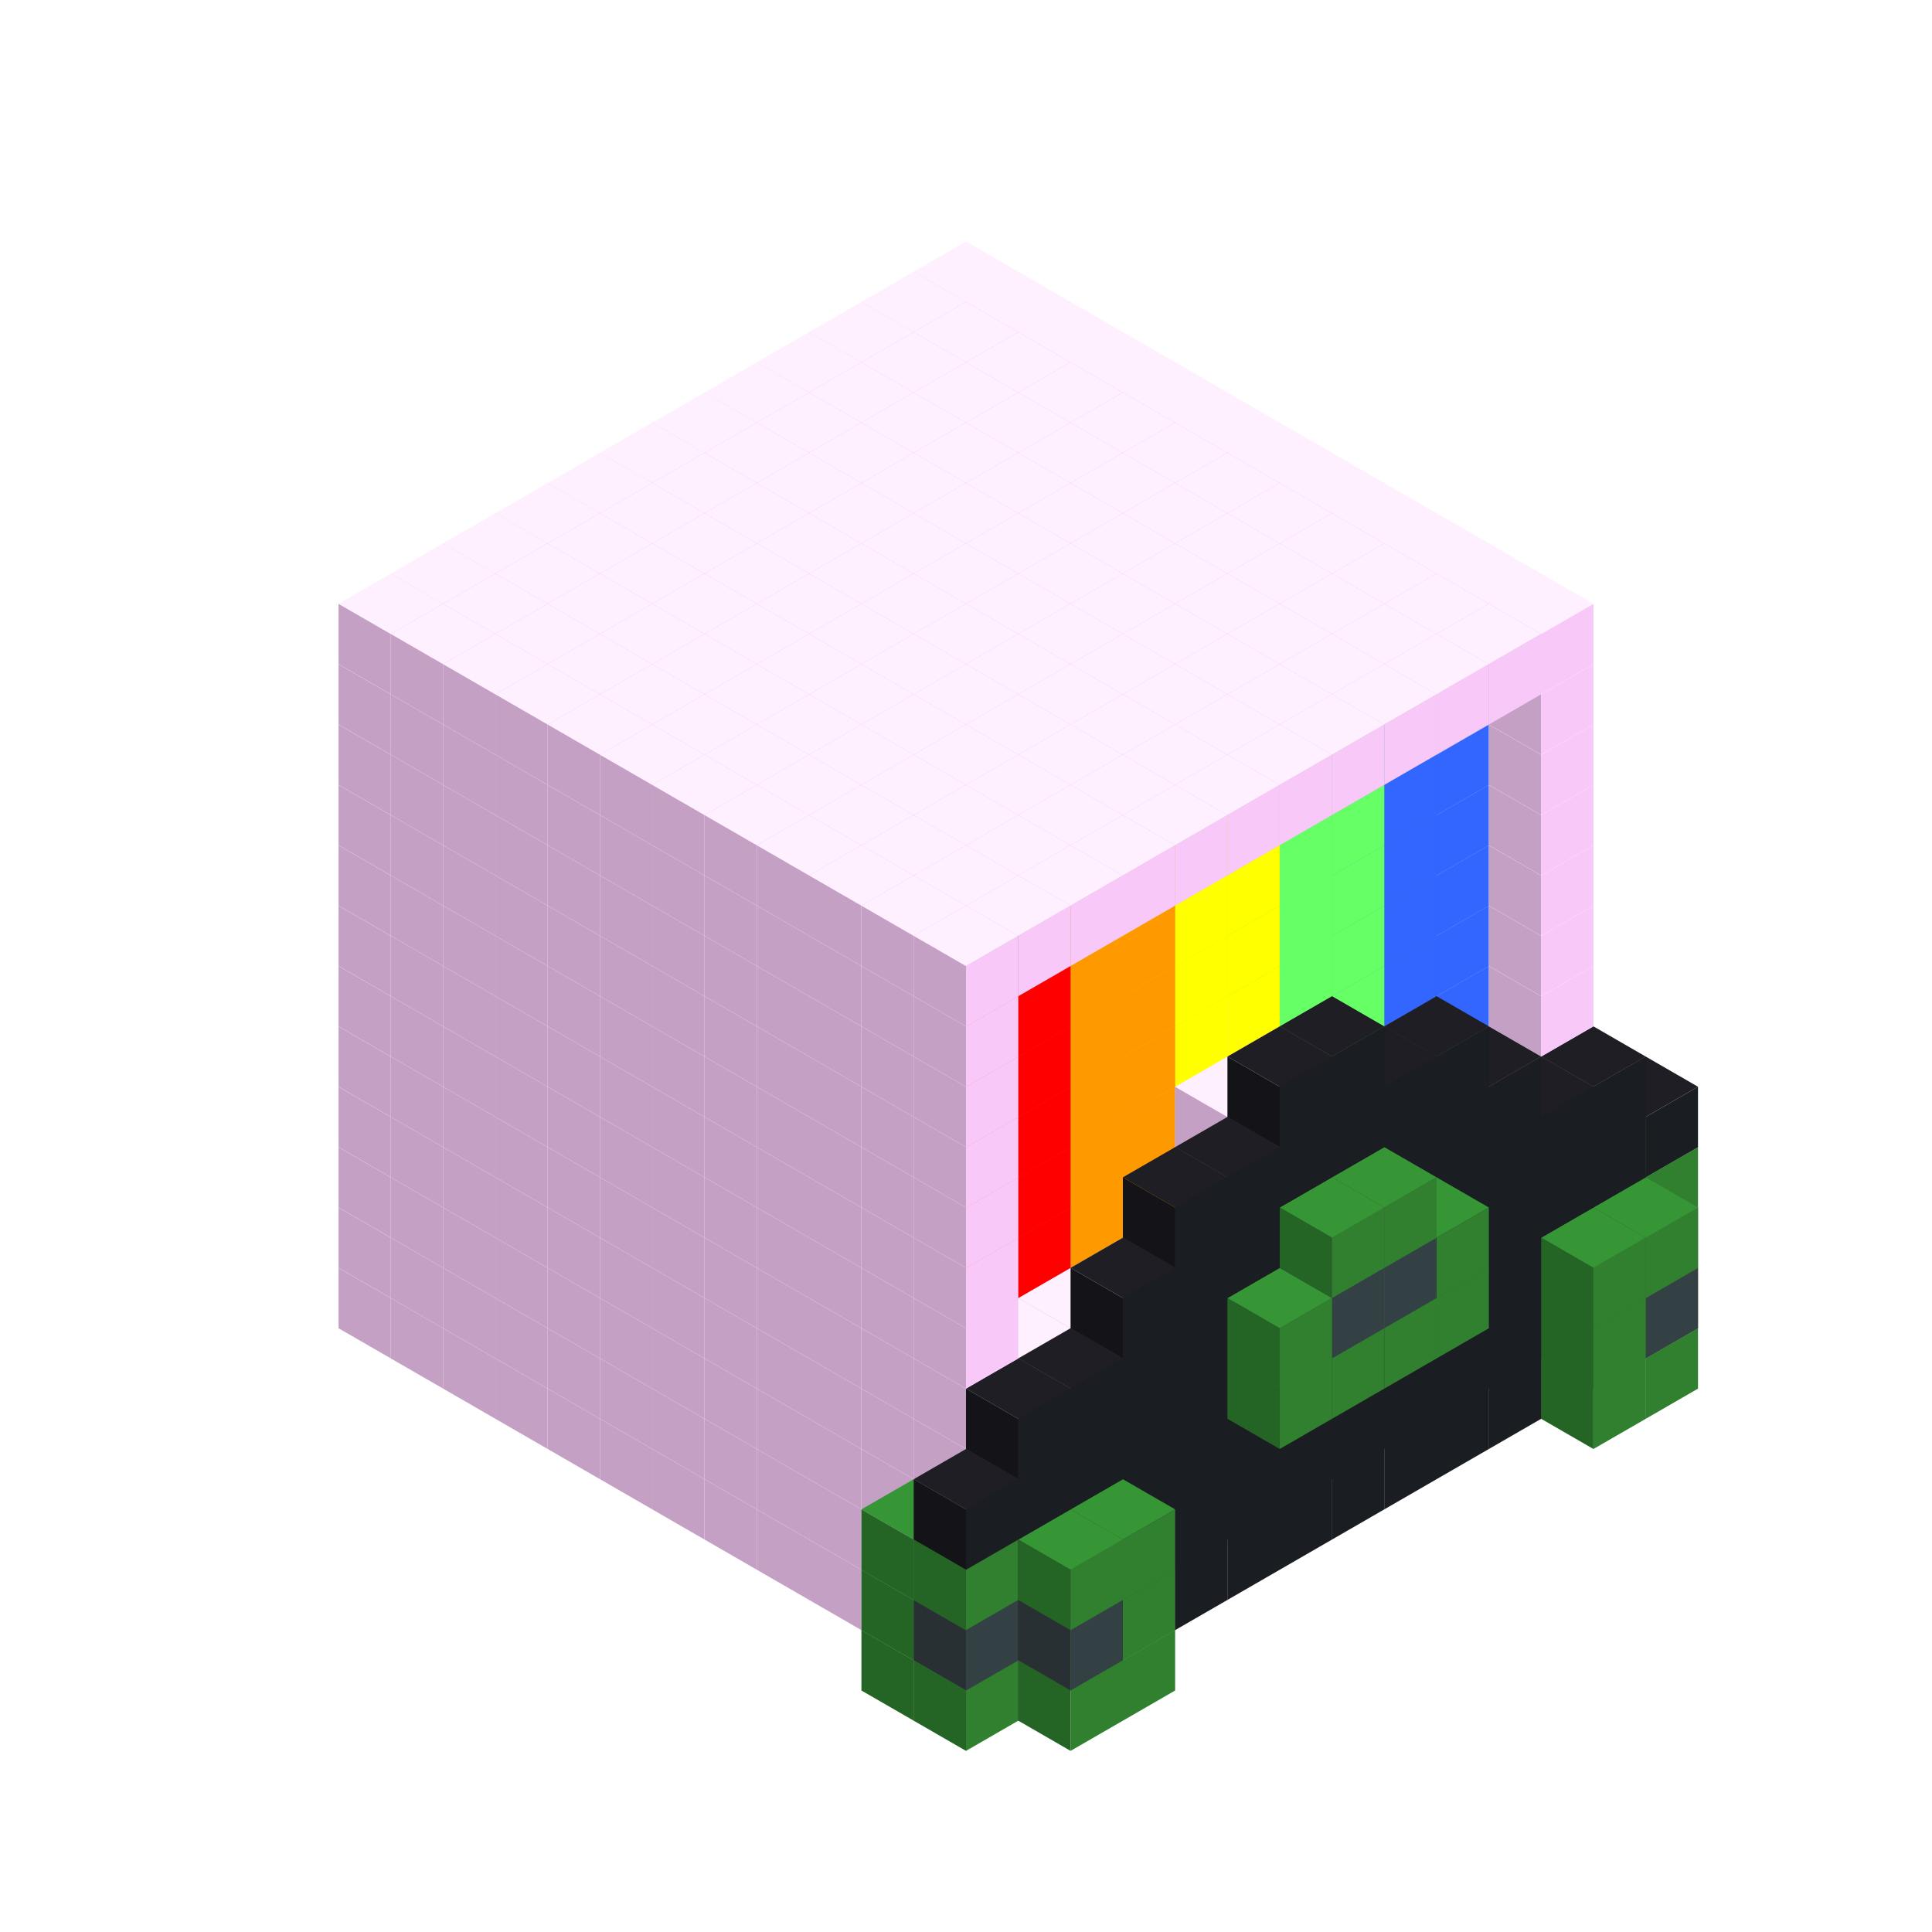 
<svg width='600' height='600' viewBox='4436371 5550000 3200000 3200000' xmlns='http://www.w3.org/2000/svg' xmlns:xlink='http://www.w3.org/1999/xlink'>
<use xlink:href='#v-0x00000025-1' transform='translate(983738,3600000)'/>
<use xlink:href='#v-0x00000025-1' transform='translate(1070341,3650000)'/>
<use xlink:href='#v-0x00000025-1' transform='translate(1156944,3700000)'/>
<use xlink:href='#v-0x00000025-1' transform='translate(1243547,3750000)'/>
<use xlink:href='#v-0x00000025-1' transform='translate(1330150,3800000)'/>
<use xlink:href='#v-0x00000025-1' transform='translate(1416753,3850000)'/>
<use xlink:href='#v-0x00000025-1' transform='translate(1503356,3900000)'/>
<use xlink:href='#v-0x00000025-1' transform='translate(1589959,3950000)'/>
<use xlink:href='#v-0x00000025-1' transform='translate(1676562,4000000)'/>
<use xlink:href='#v-0x00000025-1' transform='translate(1763165,4050000)'/>
<use xlink:href='#v-0x00000025-1' transform='translate(1849768,4100000)'/>
<use xlink:href='#v-0x00000025-5' transform='translate(2975607,3550000)'/>
<use xlink:href='#v-0x00000025-1' transform='translate(2889004,3600000)'/>
<use xlink:href='#v-0x00000025-1' transform='translate(2802401,3650000)'/>
<use xlink:href='#v-0x00000025-1' transform='translate(2715798,3700000)'/>
<use xlink:href='#v-0x00000025-1' transform='translate(2629195,3750000)'/>
<use xlink:href='#v-0x00000025-1' transform='translate(2542592,3800000)'/>
<use xlink:href='#v-0x00000025-1' transform='translate(2455989,3850000)'/>
<use xlink:href='#v-0x00000025-1' transform='translate(2369386,3900000)'/>
<use xlink:href='#v-0x00000025-1' transform='translate(2282783,3950000)'/>
<use xlink:href='#v-0x00000025-1' transform='translate(2196180,4000000)'/>
<use xlink:href='#v-0x00000025-1' transform='translate(2109577,4050000)'/>
<use xlink:href='#v-0x00000025-1' transform='translate(2022974,4100000)'/>
<use xlink:href='#v-0x00000025-1' transform='translate(1936371,4150000)'/>
<use xlink:href='#v-0x00000025-5' transform='translate(1849768,4200000)'/>
<use xlink:href='#v-0x00000025-5' transform='translate(3062210,3600000)'/>
<use xlink:href='#v-0x00000025-4' transform='translate(2975607,3650000)'/>
<use xlink:href='#v-0x00000025-4' transform='translate(2889004,3700000)'/>
<use xlink:href='#v-0x00000025-4' transform='translate(2802401,3750000)'/>
<use xlink:href='#v-0x00000025-4' transform='translate(2715798,3800000)'/>
<use xlink:href='#v-0x00000025-4' transform='translate(2629195,3850000)'/>
<use xlink:href='#v-0x00000025-4' transform='translate(2542592,3900000)'/>
<use xlink:href='#v-0x00000025-4' transform='translate(2455989,3950000)'/>
<use xlink:href='#v-0x00000025-4' transform='translate(2369386,4000000)'/>
<use xlink:href='#v-0x00000025-4' transform='translate(2282783,4050000)'/>
<use xlink:href='#v-0x00000025-4' transform='translate(2196180,4100000)'/>
<use xlink:href='#v-0x00000025-4' transform='translate(2109577,4150000)'/>
<use xlink:href='#v-0x00000025-4' transform='translate(2022974,4200000)'/>
<use xlink:href='#v-0x00000025-5' transform='translate(1936371,4250000)'/>
<use xlink:href='#v-0x00000025-5' transform='translate(3062210,3700000)'/>
<use xlink:href='#v-0x00000025-5' transform='translate(2975607,3750000)'/>
<use xlink:href='#v-0x00000025-5' transform='translate(2196180,4200000)'/>
<use xlink:href='#v-0x00000025-5' transform='translate(2109577,4250000)'/>
<use xlink:href='#v-0x00000025-1' transform='translate(983738,3500000)'/>
<use xlink:href='#v-0x00000025-1' transform='translate(1070341,3550000)'/>
<use xlink:href='#v-0x00000025-1' transform='translate(1156944,3600000)'/>
<use xlink:href='#v-0x00000025-1' transform='translate(1243547,3650000)'/>
<use xlink:href='#v-0x00000025-1' transform='translate(1330150,3700000)'/>
<use xlink:href='#v-0x00000025-1' transform='translate(1416753,3750000)'/>
<use xlink:href='#v-0x00000025-1' transform='translate(1503356,3800000)'/>
<use xlink:href='#v-0x00000025-1' transform='translate(1589959,3850000)'/>
<use xlink:href='#v-0x00000025-1' transform='translate(1676562,3900000)'/>
<use xlink:href='#v-0x00000025-1' transform='translate(1763165,3950000)'/>
<use xlink:href='#v-0x00000025-2' transform='translate(2715798,3500000)'/>
<use xlink:href='#v-0x00000025-2' transform='translate(2629195,3550000)'/>
<use xlink:href='#v-0x00000025-2' transform='translate(2542592,3600000)'/>
<use xlink:href='#v-0x00000025-2' transform='translate(2455989,3650000)'/>
<use xlink:href='#v-0x00000025-2' transform='translate(2369386,3700000)'/>
<use xlink:href='#v-0x00000025-2' transform='translate(2282783,3750000)'/>
<use xlink:href='#v-0x00000025-2' transform='translate(2196180,3800000)'/>
<use xlink:href='#v-0x00000025-2' transform='translate(2109577,3850000)'/>
<use xlink:href='#v-0x00000025-2' transform='translate(2022974,3900000)'/>
<use xlink:href='#v-0x00000025-2' transform='translate(1936371,3950000)'/>
<use xlink:href='#v-0x00000025-1' transform='translate(1849768,4000000)'/>
<use xlink:href='#v-0x00000025-5' transform='translate(2975607,3450000)'/>
<use xlink:href='#v-0x00000025-1' transform='translate(2889004,3500000)'/>
<use xlink:href='#v-0x00000025-1' transform='translate(2802401,3550000)'/>
<use xlink:href='#v-0x00000025-1' transform='translate(2022974,4000000)'/>
<use xlink:href='#v-0x00000025-1' transform='translate(1936371,4050000)'/>
<use xlink:href='#v-0x00000025-5' transform='translate(1849768,4100000)'/>
<use xlink:href='#v-0x00000025-6' transform='translate(3062210,3500000)'/>
<use xlink:href='#v-0x00000025-4' transform='translate(2975607,3550000)'/>
<use xlink:href='#v-0x00000025-4' transform='translate(2889004,3600000)'/>
<use xlink:href='#v-0x00000025-4' transform='translate(2802401,3650000)'/>
<use xlink:href='#v-0x00000025-4' transform='translate(2715798,3700000)'/>
<use xlink:href='#v-0x00000025-4' transform='translate(2629195,3750000)'/>
<use xlink:href='#v-0x00000025-4' transform='translate(2542592,3800000)'/>
<use xlink:href='#v-0x00000025-4' transform='translate(2455989,3850000)'/>
<use xlink:href='#v-0x00000025-4' transform='translate(2369386,3900000)'/>
<use xlink:href='#v-0x00000025-4' transform='translate(2282783,3950000)'/>
<use xlink:href='#v-0x00000025-4' transform='translate(2196180,4000000)'/>
<use xlink:href='#v-0x00000025-4' transform='translate(2109577,4050000)'/>
<use xlink:href='#v-0x00000025-4' transform='translate(2022974,4100000)'/>
<use xlink:href='#v-0x00000025-6' transform='translate(1936371,4150000)'/>
<use xlink:href='#v-0x00000025-6' transform='translate(3062210,3600000)'/>
<use xlink:href='#v-0x00000025-5' transform='translate(2975607,3650000)'/>
<use xlink:href='#v-0x00000025-5' transform='translate(2196180,4100000)'/>
<use xlink:href='#v-0x00000025-6' transform='translate(2109577,4150000)'/>
<use xlink:href='#v-0x00000025-1' transform='translate(983738,3400000)'/>
<use xlink:href='#v-0x00000025-1' transform='translate(1070341,3450000)'/>
<use xlink:href='#v-0x00000025-1' transform='translate(1156944,3500000)'/>
<use xlink:href='#v-0x00000025-1' transform='translate(1243547,3550000)'/>
<use xlink:href='#v-0x00000025-1' transform='translate(1330150,3600000)'/>
<use xlink:href='#v-0x00000025-1' transform='translate(1416753,3650000)'/>
<use xlink:href='#v-0x00000025-1' transform='translate(1503356,3700000)'/>
<use xlink:href='#v-0x00000025-1' transform='translate(1589959,3750000)'/>
<use xlink:href='#v-0x00000025-1' transform='translate(1676562,3800000)'/>
<use xlink:href='#v-0x00000025-1' transform='translate(1763165,3850000)'/>
<use xlink:href='#v-0x00000025-2' transform='translate(2715798,3400000)'/>
<use xlink:href='#v-0x00000025-2' transform='translate(2629195,3450000)'/>
<use xlink:href='#v-0x00000025-2' transform='translate(2542592,3500000)'/>
<use xlink:href='#v-0x00000025-2' transform='translate(2455989,3550000)'/>
<use xlink:href='#v-0x00000025-2' transform='translate(2369386,3600000)'/>
<use xlink:href='#v-0x00000025-2' transform='translate(2282783,3650000)'/>
<use xlink:href='#v-0x00000025-2' transform='translate(2196180,3700000)'/>
<use xlink:href='#v-0x00000025-2' transform='translate(2109577,3750000)'/>
<use xlink:href='#v-0x00000025-2' transform='translate(2022974,3800000)'/>
<use xlink:href='#v-0x00000025-2' transform='translate(1936371,3850000)'/>
<use xlink:href='#v-0x00000025-1' transform='translate(1849768,3900000)'/>
<use xlink:href='#v-0x00000025-5' transform='translate(2975607,3350000)'/>
<use xlink:href='#v-0x00000025-1' transform='translate(2889004,3400000)'/>
<use xlink:href='#v-0x00000025-1' transform='translate(1936371,3950000)'/>
<use xlink:href='#v-0x00000025-5' transform='translate(1849768,4000000)'/>
<use xlink:href='#v-0x00000025-5' transform='translate(3062210,3400000)'/>
<use xlink:href='#v-0x00000025-4' transform='translate(2975607,3450000)'/>
<use xlink:href='#v-0x00000025-4' transform='translate(2889004,3500000)'/>
<use xlink:href='#v-0x00000025-4' transform='translate(2802401,3550000)'/>
<use xlink:href='#v-0x00000025-4' transform='translate(2715798,3600000)'/>
<use xlink:href='#v-0x00000025-4' transform='translate(2629195,3650000)'/>
<use xlink:href='#v-0x00000025-4' transform='translate(2542592,3700000)'/>
<use xlink:href='#v-0x00000025-4' transform='translate(2455989,3750000)'/>
<use xlink:href='#v-0x00000025-4' transform='translate(2369386,3800000)'/>
<use xlink:href='#v-0x00000025-4' transform='translate(2282783,3850000)'/>
<use xlink:href='#v-0x00000025-4' transform='translate(2196180,3900000)'/>
<use xlink:href='#v-0x00000025-4' transform='translate(2109577,3950000)'/>
<use xlink:href='#v-0x00000025-4' transform='translate(2022974,4000000)'/>
<use xlink:href='#v-0x00000025-5' transform='translate(1936371,4050000)'/>
<use xlink:href='#v-0x00000025-5' transform='translate(3062210,3500000)'/>
<use xlink:href='#v-0x00000025-5' transform='translate(2975607,3550000)'/>
<use xlink:href='#v-0x00000025-5' transform='translate(2196180,4000000)'/>
<use xlink:href='#v-0x00000025-5' transform='translate(2109577,4050000)'/>
<use xlink:href='#v-0x00000025-1' transform='translate(983738,3300000)'/>
<use xlink:href='#v-0x00000025-1' transform='translate(1070341,3350000)'/>
<use xlink:href='#v-0x00000025-1' transform='translate(1156944,3400000)'/>
<use xlink:href='#v-0x00000025-1' transform='translate(1243547,3450000)'/>
<use xlink:href='#v-0x00000025-1' transform='translate(1330150,3500000)'/>
<use xlink:href='#v-0x00000025-1' transform='translate(1416753,3550000)'/>
<use xlink:href='#v-0x00000025-1' transform='translate(1503356,3600000)'/>
<use xlink:href='#v-0x00000025-1' transform='translate(1589959,3650000)'/>
<use xlink:href='#v-0x00000025-1' transform='translate(1676562,3700000)'/>
<use xlink:href='#v-0x00000025-1' transform='translate(1763165,3750000)'/>
<use xlink:href='#v-0x00000025-2' transform='translate(2715798,3300000)'/>
<use xlink:href='#v-0x00000025-2' transform='translate(2629195,3350000)'/>
<use xlink:href='#v-0x00000025-2' transform='translate(2542592,3400000)'/>
<use xlink:href='#v-0x00000025-2' transform='translate(2455989,3450000)'/>
<use xlink:href='#v-0x00000025-2' transform='translate(2369386,3500000)'/>
<use xlink:href='#v-0x00000025-2' transform='translate(2282783,3550000)'/>
<use xlink:href='#v-0x00000025-2' transform='translate(2196180,3600000)'/>
<use xlink:href='#v-0x00000025-2' transform='translate(2109577,3650000)'/>
<use xlink:href='#v-0x00000025-2' transform='translate(2022974,3700000)'/>
<use xlink:href='#v-0x00000025-2' transform='translate(1936371,3750000)'/>
<use xlink:href='#v-0x00000025-1' transform='translate(1849768,3800000)'/>
<use xlink:href='#v-0x00000025-1' transform='translate(2889004,3300000)'/>
<use xlink:href='#v-0x00000025-1' transform='translate(2802401,3350000)'/>
<use xlink:href='#v-0x00000025-1' transform='translate(2715798,3400000)'/>
<use xlink:href='#v-0x00000025-1' transform='translate(2629195,3450000)'/>
<use xlink:href='#v-0x00000025-1' transform='translate(2542592,3500000)'/>
<use xlink:href='#v-0x00000025-1' transform='translate(2455989,3550000)'/>
<use xlink:href='#v-0x00000025-1' transform='translate(2369386,3600000)'/>
<use xlink:href='#v-0x00000025-1' transform='translate(2282783,3650000)'/>
<use xlink:href='#v-0x00000025-1' transform='translate(2196180,3700000)'/>
<use xlink:href='#v-0x00000025-1' transform='translate(2109577,3750000)'/>
<use xlink:href='#v-0x00000025-1' transform='translate(2022974,3800000)'/>
<use xlink:href='#v-0x00000025-1' transform='translate(1936371,3850000)'/>
<use xlink:href='#v-0x00000025-4' transform='translate(3062210,3300000)'/>
<use xlink:href='#v-0x00000025-4' transform='translate(2975607,3350000)'/>
<use xlink:href='#v-0x00000025-4' transform='translate(2889004,3400000)'/>
<use xlink:href='#v-0x00000025-4' transform='translate(2802401,3450000)'/>
<use xlink:href='#v-0x00000025-4' transform='translate(2715798,3500000)'/>
<use xlink:href='#v-0x00000025-4' transform='translate(2629195,3550000)'/>
<use xlink:href='#v-0x00000025-4' transform='translate(2542592,3600000)'/>
<use xlink:href='#v-0x00000025-4' transform='translate(2455989,3650000)'/>
<use xlink:href='#v-0x00000025-4' transform='translate(2369386,3700000)'/>
<use xlink:href='#v-0x00000025-4' transform='translate(2282783,3750000)'/>
<use xlink:href='#v-0x00000025-4' transform='translate(2196180,3800000)'/>
<use xlink:href='#v-0x00000025-4' transform='translate(2109577,3850000)'/>
<use xlink:href='#v-0x00000025-4' transform='translate(2022974,3900000)'/>
<use xlink:href='#v-0x00000025-4' transform='translate(1936371,3950000)'/>
<use xlink:href='#v-0x00000025-5' transform='translate(2715798,3600000)'/>
<use xlink:href='#v-0x00000025-5' transform='translate(2629195,3650000)'/>
<use xlink:href='#v-0x00000025-5' transform='translate(2542592,3700000)'/>
<use xlink:href='#v-0x00000025-5' transform='translate(2455989,3750000)'/>
<use xlink:href='#v-0x00000025-1' transform='translate(983738,3200000)'/>
<use xlink:href='#v-0x00000025-1' transform='translate(1070341,3250000)'/>
<use xlink:href='#v-0x00000025-1' transform='translate(1156944,3300000)'/>
<use xlink:href='#v-0x00000025-1' transform='translate(1243547,3350000)'/>
<use xlink:href='#v-0x00000025-1' transform='translate(1330150,3400000)'/>
<use xlink:href='#v-0x00000025-1' transform='translate(1416753,3450000)'/>
<use xlink:href='#v-0x00000025-1' transform='translate(1503356,3500000)'/>
<use xlink:href='#v-0x00000025-1' transform='translate(1589959,3550000)'/>
<use xlink:href='#v-0x00000025-1' transform='translate(1676562,3600000)'/>
<use xlink:href='#v-0x00000025-1' transform='translate(1763165,3650000)'/>
<use xlink:href='#v-0x00000025-2' transform='translate(2715798,3200000)'/>
<use xlink:href='#v-0x00000025-2' transform='translate(2629195,3250000)'/>
<use xlink:href='#v-0x00000025-2' transform='translate(2542592,3300000)'/>
<use xlink:href='#v-0x00000025-2' transform='translate(2455989,3350000)'/>
<use xlink:href='#v-0x00000025-2' transform='translate(2369386,3400000)'/>
<use xlink:href='#v-0x00000025-2' transform='translate(2282783,3450000)'/>
<use xlink:href='#v-0x00000025-2' transform='translate(2196180,3500000)'/>
<use xlink:href='#v-0x00000025-2' transform='translate(2109577,3550000)'/>
<use xlink:href='#v-0x00000025-2' transform='translate(2022974,3600000)'/>
<use xlink:href='#v-0x00000025-2' transform='translate(1936371,3650000)'/>
<use xlink:href='#v-0x00000025-1' transform='translate(1849768,3700000)'/>
<use xlink:href='#v-0x00000025-1' transform='translate(2889004,3200000)'/>
<use xlink:href='#v-0x00000025-1' transform='translate(2802401,3250000)'/>
<use xlink:href='#v-0x00000025-1' transform='translate(2715798,3300000)'/>
<use xlink:href='#v-0x00000025-1' transform='translate(2629195,3350000)'/>
<use xlink:href='#v-0x00000025-1' transform='translate(2542592,3400000)'/>
<use xlink:href='#v-0x00000025-1' transform='translate(2455989,3450000)'/>
<use xlink:href='#v-0x00000025-1' transform='translate(2369386,3500000)'/>
<use xlink:href='#v-0x00000025-1' transform='translate(2282783,3550000)'/>
<use xlink:href='#v-0x00000025-1' transform='translate(2196180,3600000)'/>
<use xlink:href='#v-0x00000025-1' transform='translate(2109577,3650000)'/>
<use xlink:href='#v-0x00000025-1' transform='translate(2022974,3700000)'/>
<use xlink:href='#v-0x00000025-1' transform='translate(1936371,3750000)'/>
<use xlink:href='#v-0x00000025-4' transform='translate(2975607,3250000)'/>
<use xlink:href='#v-0x00000025-4' transform='translate(2889004,3300000)'/>
<use xlink:href='#v-0x00000025-4' transform='translate(2802401,3350000)'/>
<use xlink:href='#v-0x00000025-4' transform='translate(2715798,3400000)'/>
<use xlink:href='#v-0x00000025-4' transform='translate(2629195,3450000)'/>
<use xlink:href='#v-0x00000025-4' transform='translate(2542592,3500000)'/>
<use xlink:href='#v-0x00000025-4' transform='translate(2455989,3550000)'/>
<use xlink:href='#v-0x00000025-4' transform='translate(2369386,3600000)'/>
<use xlink:href='#v-0x00000025-4' transform='translate(2282783,3650000)'/>
<use xlink:href='#v-0x00000025-4' transform='translate(2196180,3700000)'/>
<use xlink:href='#v-0x00000025-4' transform='translate(2109577,3750000)'/>
<use xlink:href='#v-0x00000025-4' transform='translate(2022974,3800000)'/>
<use xlink:href='#v-0x00000025-5' transform='translate(2715798,3500000)'/>
<use xlink:href='#v-0x00000025-6' transform='translate(2629195,3550000)'/>
<use xlink:href='#v-0x00000025-6' transform='translate(2542592,3600000)'/>
<use xlink:href='#v-0x00000025-5' transform='translate(2455989,3650000)'/>
<use xlink:href='#v-0x00000025-1' transform='translate(983738,3100000)'/>
<use xlink:href='#v-0x00000025-1' transform='translate(1070341,3150000)'/>
<use xlink:href='#v-0x00000025-1' transform='translate(1156944,3200000)'/>
<use xlink:href='#v-0x00000025-1' transform='translate(1243547,3250000)'/>
<use xlink:href='#v-0x00000025-1' transform='translate(1330150,3300000)'/>
<use xlink:href='#v-0x00000025-1' transform='translate(1416753,3350000)'/>
<use xlink:href='#v-0x00000025-1' transform='translate(1503356,3400000)'/>
<use xlink:href='#v-0x00000025-1' transform='translate(1589959,3450000)'/>
<use xlink:href='#v-0x00000025-1' transform='translate(1676562,3500000)'/>
<use xlink:href='#v-0x00000025-1' transform='translate(1763165,3550000)'/>
<use xlink:href='#v-0x00000025-11' transform='translate(2715798,3100000)'/>
<use xlink:href='#v-0x00000025-11' transform='translate(2629195,3150000)'/>
<use xlink:href='#v-0x00000025-10' transform='translate(2542592,3200000)'/>
<use xlink:href='#v-0x00000025-10' transform='translate(2455989,3250000)'/>
<use xlink:href='#v-0x00000025-1' transform='translate(2369386,3300000)'/>
<use xlink:href='#v-0x00000025-1' transform='translate(2282783,3350000)'/>
<use xlink:href='#v-0x00000025-8' transform='translate(2196180,3400000)'/>
<use xlink:href='#v-0x00000025-8' transform='translate(2109577,3450000)'/>
<use xlink:href='#v-0x00000025-7' transform='translate(2022974,3500000)'/>
<use xlink:href='#v-0x00000025-7' transform='translate(1936371,3550000)'/>
<use xlink:href='#v-0x00000025-1' transform='translate(1849768,3600000)'/>
<use xlink:href='#v-0x00000025-1' transform='translate(2889004,3100000)'/>
<use xlink:href='#v-0x00000025-1' transform='translate(2455989,3350000)'/>
<use xlink:href='#v-0x00000025-1' transform='translate(2369386,3400000)'/>
<use xlink:href='#v-0x00000025-1' transform='translate(1936371,3650000)'/>
<use xlink:href='#v-0x00000025-4' transform='translate(2802401,3250000)'/>
<use xlink:href='#v-0x00000025-4' transform='translate(2715798,3300000)'/>
<use xlink:href='#v-0x00000025-4' transform='translate(2629195,3350000)'/>
<use xlink:href='#v-0x00000025-4' transform='translate(2542592,3400000)'/>
<use xlink:href='#v-0x00000025-4' transform='translate(2455989,3450000)'/>
<use xlink:href='#v-0x00000025-4' transform='translate(2369386,3500000)'/>
<use xlink:href='#v-0x00000025-4' transform='translate(2282783,3550000)'/>
<use xlink:href='#v-0x00000025-4' transform='translate(2196180,3600000)'/>
<use xlink:href='#v-0x00000025-5' transform='translate(2629195,3450000)'/>
<use xlink:href='#v-0x00000025-5' transform='translate(2542592,3500000)'/>
<use xlink:href='#v-0x00000025-1' transform='translate(983738,3000000)'/>
<use xlink:href='#v-0x00000025-1' transform='translate(1070341,3050000)'/>
<use xlink:href='#v-0x00000025-1' transform='translate(1156944,3100000)'/>
<use xlink:href='#v-0x00000025-1' transform='translate(1243547,3150000)'/>
<use xlink:href='#v-0x00000025-1' transform='translate(1330150,3200000)'/>
<use xlink:href='#v-0x00000025-1' transform='translate(1416753,3250000)'/>
<use xlink:href='#v-0x00000025-1' transform='translate(1503356,3300000)'/>
<use xlink:href='#v-0x00000025-1' transform='translate(1589959,3350000)'/>
<use xlink:href='#v-0x00000025-1' transform='translate(1676562,3400000)'/>
<use xlink:href='#v-0x00000025-1' transform='translate(1763165,3450000)'/>
<use xlink:href='#v-0x00000025-11' transform='translate(2715798,3000000)'/>
<use xlink:href='#v-0x00000025-11' transform='translate(2629195,3050000)'/>
<use xlink:href='#v-0x00000025-10' transform='translate(2542592,3100000)'/>
<use xlink:href='#v-0x00000025-10' transform='translate(2455989,3150000)'/>
<use xlink:href='#v-0x00000025-1' transform='translate(2369386,3200000)'/>
<use xlink:href='#v-0x00000025-1' transform='translate(2282783,3250000)'/>
<use xlink:href='#v-0x00000025-8' transform='translate(2196180,3300000)'/>
<use xlink:href='#v-0x00000025-8' transform='translate(2109577,3350000)'/>
<use xlink:href='#v-0x00000025-7' transform='translate(2022974,3400000)'/>
<use xlink:href='#v-0x00000025-7' transform='translate(1936371,3450000)'/>
<use xlink:href='#v-0x00000025-1' transform='translate(1849768,3500000)'/>
<use xlink:href='#v-0x00000025-1' transform='translate(2889004,3000000)'/>
<use xlink:href='#v-0x00000025-1' transform='translate(2455989,3250000)'/>
<use xlink:href='#v-0x00000025-1' transform='translate(2369386,3300000)'/>
<use xlink:href='#v-0x00000025-1' transform='translate(1936371,3550000)'/>
<use xlink:href='#v-0x00000025-4' transform='translate(2715798,3200000)'/>
<use xlink:href='#v-0x00000025-4' transform='translate(2629195,3250000)'/>
<use xlink:href='#v-0x00000025-4' transform='translate(2542592,3300000)'/>
<use xlink:href='#v-0x00000025-4' transform='translate(2455989,3350000)'/>
<use xlink:href='#v-0x00000025-4' transform='translate(2369386,3400000)'/>
<use xlink:href='#v-0x00000025-4' transform='translate(2282783,3450000)'/>
<use xlink:href='#v-0x00000025-1' transform='translate(983738,2900000)'/>
<use xlink:href='#v-0x00000025-1' transform='translate(1070341,2950000)'/>
<use xlink:href='#v-0x00000025-1' transform='translate(1156944,3000000)'/>
<use xlink:href='#v-0x00000025-1' transform='translate(1243547,3050000)'/>
<use xlink:href='#v-0x00000025-1' transform='translate(1330150,3100000)'/>
<use xlink:href='#v-0x00000025-1' transform='translate(1416753,3150000)'/>
<use xlink:href='#v-0x00000025-1' transform='translate(1503356,3200000)'/>
<use xlink:href='#v-0x00000025-1' transform='translate(1589959,3250000)'/>
<use xlink:href='#v-0x00000025-1' transform='translate(1676562,3300000)'/>
<use xlink:href='#v-0x00000025-1' transform='translate(1763165,3350000)'/>
<use xlink:href='#v-0x00000025-11' transform='translate(2715798,2900000)'/>
<use xlink:href='#v-0x00000025-11' transform='translate(2629195,2950000)'/>
<use xlink:href='#v-0x00000025-10' transform='translate(2542592,3000000)'/>
<use xlink:href='#v-0x00000025-10' transform='translate(2455989,3050000)'/>
<use xlink:href='#v-0x00000025-9' transform='translate(2369386,3100000)'/>
<use xlink:href='#v-0x00000025-9' transform='translate(2282783,3150000)'/>
<use xlink:href='#v-0x00000025-8' transform='translate(2196180,3200000)'/>
<use xlink:href='#v-0x00000025-8' transform='translate(2109577,3250000)'/>
<use xlink:href='#v-0x00000025-7' transform='translate(2022974,3300000)'/>
<use xlink:href='#v-0x00000025-7' transform='translate(1936371,3350000)'/>
<use xlink:href='#v-0x00000025-1' transform='translate(1849768,3400000)'/>
<use xlink:href='#v-0x00000025-1' transform='translate(2889004,2900000)'/>
<use xlink:href='#v-0x00000025-1' transform='translate(1936371,3450000)'/>
<use xlink:href='#v-0x00000025-4' transform='translate(2542592,3200000)'/>
<use xlink:href='#v-0x00000025-4' transform='translate(2455989,3250000)'/>
<use xlink:href='#v-0x00000025-1' transform='translate(983738,2800000)'/>
<use xlink:href='#v-0x00000025-1' transform='translate(1070341,2850000)'/>
<use xlink:href='#v-0x00000025-1' transform='translate(1156944,2900000)'/>
<use xlink:href='#v-0x00000025-1' transform='translate(1243547,2950000)'/>
<use xlink:href='#v-0x00000025-1' transform='translate(1330150,3000000)'/>
<use xlink:href='#v-0x00000025-1' transform='translate(1416753,3050000)'/>
<use xlink:href='#v-0x00000025-1' transform='translate(1503356,3100000)'/>
<use xlink:href='#v-0x00000025-1' transform='translate(1589959,3150000)'/>
<use xlink:href='#v-0x00000025-1' transform='translate(1676562,3200000)'/>
<use xlink:href='#v-0x00000025-1' transform='translate(1763165,3250000)'/>
<use xlink:href='#v-0x00000025-11' transform='translate(2715798,2800000)'/>
<use xlink:href='#v-0x00000025-11' transform='translate(2629195,2850000)'/>
<use xlink:href='#v-0x00000025-10' transform='translate(2542592,2900000)'/>
<use xlink:href='#v-0x00000025-10' transform='translate(2455989,2950000)'/>
<use xlink:href='#v-0x00000025-9' transform='translate(2369386,3000000)'/>
<use xlink:href='#v-0x00000025-9' transform='translate(2282783,3050000)'/>
<use xlink:href='#v-0x00000025-8' transform='translate(2196180,3100000)'/>
<use xlink:href='#v-0x00000025-8' transform='translate(2109577,3150000)'/>
<use xlink:href='#v-0x00000025-7' transform='translate(2022974,3200000)'/>
<use xlink:href='#v-0x00000025-7' transform='translate(1936371,3250000)'/>
<use xlink:href='#v-0x00000025-1' transform='translate(1849768,3300000)'/>
<use xlink:href='#v-0x00000025-1' transform='translate(2889004,2800000)'/>
<use xlink:href='#v-0x00000025-1' transform='translate(1936371,3350000)'/>
<use xlink:href='#v-0x00000025-1' transform='translate(983738,2700000)'/>
<use xlink:href='#v-0x00000025-1' transform='translate(1070341,2750000)'/>
<use xlink:href='#v-0x00000025-1' transform='translate(1156944,2800000)'/>
<use xlink:href='#v-0x00000025-1' transform='translate(1243547,2850000)'/>
<use xlink:href='#v-0x00000025-1' transform='translate(1330150,2900000)'/>
<use xlink:href='#v-0x00000025-1' transform='translate(1416753,2950000)'/>
<use xlink:href='#v-0x00000025-1' transform='translate(1503356,3000000)'/>
<use xlink:href='#v-0x00000025-1' transform='translate(1589959,3050000)'/>
<use xlink:href='#v-0x00000025-1' transform='translate(1676562,3100000)'/>
<use xlink:href='#v-0x00000025-1' transform='translate(1763165,3150000)'/>
<use xlink:href='#v-0x00000025-11' transform='translate(2715798,2700000)'/>
<use xlink:href='#v-0x00000025-11' transform='translate(2629195,2750000)'/>
<use xlink:href='#v-0x00000025-10' transform='translate(2542592,2800000)'/>
<use xlink:href='#v-0x00000025-10' transform='translate(2455989,2850000)'/>
<use xlink:href='#v-0x00000025-9' transform='translate(2369386,2900000)'/>
<use xlink:href='#v-0x00000025-9' transform='translate(2282783,2950000)'/>
<use xlink:href='#v-0x00000025-8' transform='translate(2196180,3000000)'/>
<use xlink:href='#v-0x00000025-8' transform='translate(2109577,3050000)'/>
<use xlink:href='#v-0x00000025-7' transform='translate(2022974,3100000)'/>
<use xlink:href='#v-0x00000025-7' transform='translate(1936371,3150000)'/>
<use xlink:href='#v-0x00000025-1' transform='translate(1849768,3200000)'/>
<use xlink:href='#v-0x00000025-1' transform='translate(2889004,2700000)'/>
<use xlink:href='#v-0x00000025-1' transform='translate(1936371,3250000)'/>
<use xlink:href='#v-0x00000025-1' transform='translate(983738,2600000)'/>
<use xlink:href='#v-0x00000025-1' transform='translate(1070341,2650000)'/>
<use xlink:href='#v-0x00000025-1' transform='translate(1156944,2700000)'/>
<use xlink:href='#v-0x00000025-1' transform='translate(1243547,2750000)'/>
<use xlink:href='#v-0x00000025-1' transform='translate(1330150,2800000)'/>
<use xlink:href='#v-0x00000025-1' transform='translate(1416753,2850000)'/>
<use xlink:href='#v-0x00000025-1' transform='translate(1503356,2900000)'/>
<use xlink:href='#v-0x00000025-1' transform='translate(1589959,2950000)'/>
<use xlink:href='#v-0x00000025-1' transform='translate(1676562,3000000)'/>
<use xlink:href='#v-0x00000025-1' transform='translate(1763165,3050000)'/>
<use xlink:href='#v-0x00000025-11' transform='translate(2715798,2600000)'/>
<use xlink:href='#v-0x00000025-11' transform='translate(2629195,2650000)'/>
<use xlink:href='#v-0x00000025-10' transform='translate(2542592,2700000)'/>
<use xlink:href='#v-0x00000025-10' transform='translate(2455989,2750000)'/>
<use xlink:href='#v-0x00000025-9' transform='translate(2369386,2800000)'/>
<use xlink:href='#v-0x00000025-9' transform='translate(2282783,2850000)'/>
<use xlink:href='#v-0x00000025-8' transform='translate(2196180,2900000)'/>
<use xlink:href='#v-0x00000025-8' transform='translate(2109577,2950000)'/>
<use xlink:href='#v-0x00000025-7' transform='translate(2022974,3000000)'/>
<use xlink:href='#v-0x00000025-7' transform='translate(1936371,3050000)'/>
<use xlink:href='#v-0x00000025-1' transform='translate(1849768,3100000)'/>
<use xlink:href='#v-0x00000025-1' transform='translate(2889004,2600000)'/>
<use xlink:href='#v-0x00000025-1' transform='translate(1936371,3150000)'/>
<use xlink:href='#v-0x00000025-1' transform='translate(1936371,1950000)'/>
<use xlink:href='#v-0x00000025-1' transform='translate(1849768,2000000)'/>
<use xlink:href='#v-0x00000025-1' transform='translate(1763165,2050000)'/>
<use xlink:href='#v-0x00000025-1' transform='translate(1676562,2100000)'/>
<use xlink:href='#v-0x00000025-1' transform='translate(1589959,2150000)'/>
<use xlink:href='#v-0x00000025-1' transform='translate(1503356,2200000)'/>
<use xlink:href='#v-0x00000025-1' transform='translate(1416753,2250000)'/>
<use xlink:href='#v-0x00000025-1' transform='translate(1330150,2300000)'/>
<use xlink:href='#v-0x00000025-1' transform='translate(1243547,2350000)'/>
<use xlink:href='#v-0x00000025-1' transform='translate(1156944,2400000)'/>
<use xlink:href='#v-0x00000025-1' transform='translate(1070341,2450000)'/>
<use xlink:href='#v-0x00000025-1' transform='translate(983738,2500000)'/>
<use xlink:href='#v-0x00000025-1' transform='translate(2022974,2000000)'/>
<use xlink:href='#v-0x00000025-1' transform='translate(1936371,2050000)'/>
<use xlink:href='#v-0x00000025-1' transform='translate(1849768,2100000)'/>
<use xlink:href='#v-0x00000025-1' transform='translate(1763165,2150000)'/>
<use xlink:href='#v-0x00000025-1' transform='translate(1676562,2200000)'/>
<use xlink:href='#v-0x00000025-1' transform='translate(1589959,2250000)'/>
<use xlink:href='#v-0x00000025-1' transform='translate(1503356,2300000)'/>
<use xlink:href='#v-0x00000025-1' transform='translate(1416753,2350000)'/>
<use xlink:href='#v-0x00000025-1' transform='translate(1330150,2400000)'/>
<use xlink:href='#v-0x00000025-1' transform='translate(1243547,2450000)'/>
<use xlink:href='#v-0x00000025-1' transform='translate(1156944,2500000)'/>
<use xlink:href='#v-0x00000025-1' transform='translate(1070341,2550000)'/>
<use xlink:href='#v-0x00000025-1' transform='translate(2109577,2050000)'/>
<use xlink:href='#v-0x00000025-1' transform='translate(2022974,2100000)'/>
<use xlink:href='#v-0x00000025-1' transform='translate(1936371,2150000)'/>
<use xlink:href='#v-0x00000025-1' transform='translate(1849768,2200000)'/>
<use xlink:href='#v-0x00000025-1' transform='translate(1763165,2250000)'/>
<use xlink:href='#v-0x00000025-1' transform='translate(1676562,2300000)'/>
<use xlink:href='#v-0x00000025-1' transform='translate(1589959,2350000)'/>
<use xlink:href='#v-0x00000025-1' transform='translate(1503356,2400000)'/>
<use xlink:href='#v-0x00000025-1' transform='translate(1416753,2450000)'/>
<use xlink:href='#v-0x00000025-1' transform='translate(1330150,2500000)'/>
<use xlink:href='#v-0x00000025-1' transform='translate(1243547,2550000)'/>
<use xlink:href='#v-0x00000025-1' transform='translate(1156944,2600000)'/>
<use xlink:href='#v-0x00000025-1' transform='translate(2196180,2100000)'/>
<use xlink:href='#v-0x00000025-1' transform='translate(2109577,2150000)'/>
<use xlink:href='#v-0x00000025-1' transform='translate(2022974,2200000)'/>
<use xlink:href='#v-0x00000025-1' transform='translate(1936371,2250000)'/>
<use xlink:href='#v-0x00000025-1' transform='translate(1849768,2300000)'/>
<use xlink:href='#v-0x00000025-1' transform='translate(1763165,2350000)'/>
<use xlink:href='#v-0x00000025-1' transform='translate(1676562,2400000)'/>
<use xlink:href='#v-0x00000025-1' transform='translate(1589959,2450000)'/>
<use xlink:href='#v-0x00000025-1' transform='translate(1503356,2500000)'/>
<use xlink:href='#v-0x00000025-1' transform='translate(1416753,2550000)'/>
<use xlink:href='#v-0x00000025-1' transform='translate(1330150,2600000)'/>
<use xlink:href='#v-0x00000025-1' transform='translate(1243547,2650000)'/>
<use xlink:href='#v-0x00000025-1' transform='translate(2282783,2150000)'/>
<use xlink:href='#v-0x00000025-1' transform='translate(2196180,2200000)'/>
<use xlink:href='#v-0x00000025-1' transform='translate(2109577,2250000)'/>
<use xlink:href='#v-0x00000025-1' transform='translate(2022974,2300000)'/>
<use xlink:href='#v-0x00000025-1' transform='translate(1936371,2350000)'/>
<use xlink:href='#v-0x00000025-1' transform='translate(1849768,2400000)'/>
<use xlink:href='#v-0x00000025-1' transform='translate(1763165,2450000)'/>
<use xlink:href='#v-0x00000025-1' transform='translate(1676562,2500000)'/>
<use xlink:href='#v-0x00000025-1' transform='translate(1589959,2550000)'/>
<use xlink:href='#v-0x00000025-1' transform='translate(1503356,2600000)'/>
<use xlink:href='#v-0x00000025-1' transform='translate(1416753,2650000)'/>
<use xlink:href='#v-0x00000025-1' transform='translate(1330150,2700000)'/>
<use xlink:href='#v-0x00000025-1' transform='translate(2369386,2200000)'/>
<use xlink:href='#v-0x00000025-1' transform='translate(2282783,2250000)'/>
<use xlink:href='#v-0x00000025-1' transform='translate(2196180,2300000)'/>
<use xlink:href='#v-0x00000025-1' transform='translate(2109577,2350000)'/>
<use xlink:href='#v-0x00000025-1' transform='translate(2022974,2400000)'/>
<use xlink:href='#v-0x00000025-1' transform='translate(1936371,2450000)'/>
<use xlink:href='#v-0x00000025-1' transform='translate(1849768,2500000)'/>
<use xlink:href='#v-0x00000025-1' transform='translate(1763165,2550000)'/>
<use xlink:href='#v-0x00000025-1' transform='translate(1676562,2600000)'/>
<use xlink:href='#v-0x00000025-1' transform='translate(1589959,2650000)'/>
<use xlink:href='#v-0x00000025-1' transform='translate(1503356,2700000)'/>
<use xlink:href='#v-0x00000025-1' transform='translate(1416753,2750000)'/>
<use xlink:href='#v-0x00000025-1' transform='translate(2455989,2250000)'/>
<use xlink:href='#v-0x00000025-1' transform='translate(2369386,2300000)'/>
<use xlink:href='#v-0x00000025-1' transform='translate(2282783,2350000)'/>
<use xlink:href='#v-0x00000025-1' transform='translate(2196180,2400000)'/>
<use xlink:href='#v-0x00000025-1' transform='translate(2109577,2450000)'/>
<use xlink:href='#v-0x00000025-1' transform='translate(2022974,2500000)'/>
<use xlink:href='#v-0x00000025-1' transform='translate(1936371,2550000)'/>
<use xlink:href='#v-0x00000025-1' transform='translate(1849768,2600000)'/>
<use xlink:href='#v-0x00000025-1' transform='translate(1763165,2650000)'/>
<use xlink:href='#v-0x00000025-1' transform='translate(1676562,2700000)'/>
<use xlink:href='#v-0x00000025-1' transform='translate(1589959,2750000)'/>
<use xlink:href='#v-0x00000025-1' transform='translate(1503356,2800000)'/>
<use xlink:href='#v-0x00000025-1' transform='translate(2542592,2300000)'/>
<use xlink:href='#v-0x00000025-1' transform='translate(2455989,2350000)'/>
<use xlink:href='#v-0x00000025-1' transform='translate(2369386,2400000)'/>
<use xlink:href='#v-0x00000025-1' transform='translate(2282783,2450000)'/>
<use xlink:href='#v-0x00000025-1' transform='translate(2196180,2500000)'/>
<use xlink:href='#v-0x00000025-1' transform='translate(2109577,2550000)'/>
<use xlink:href='#v-0x00000025-1' transform='translate(2022974,2600000)'/>
<use xlink:href='#v-0x00000025-1' transform='translate(1936371,2650000)'/>
<use xlink:href='#v-0x00000025-1' transform='translate(1849768,2700000)'/>
<use xlink:href='#v-0x00000025-1' transform='translate(1763165,2750000)'/>
<use xlink:href='#v-0x00000025-1' transform='translate(1676562,2800000)'/>
<use xlink:href='#v-0x00000025-1' transform='translate(1589959,2850000)'/>
<use xlink:href='#v-0x00000025-1' transform='translate(2629195,2350000)'/>
<use xlink:href='#v-0x00000025-1' transform='translate(2542592,2400000)'/>
<use xlink:href='#v-0x00000025-1' transform='translate(2455989,2450000)'/>
<use xlink:href='#v-0x00000025-1' transform='translate(2369386,2500000)'/>
<use xlink:href='#v-0x00000025-1' transform='translate(2282783,2550000)'/>
<use xlink:href='#v-0x00000025-1' transform='translate(2196180,2600000)'/>
<use xlink:href='#v-0x00000025-1' transform='translate(2109577,2650000)'/>
<use xlink:href='#v-0x00000025-1' transform='translate(2022974,2700000)'/>
<use xlink:href='#v-0x00000025-1' transform='translate(1936371,2750000)'/>
<use xlink:href='#v-0x00000025-1' transform='translate(1849768,2800000)'/>
<use xlink:href='#v-0x00000025-1' transform='translate(1763165,2850000)'/>
<use xlink:href='#v-0x00000025-1' transform='translate(1676562,2900000)'/>
<use xlink:href='#v-0x00000025-1' transform='translate(2715798,2400000)'/>
<use xlink:href='#v-0x00000025-1' transform='translate(2629195,2450000)'/>
<use xlink:href='#v-0x00000025-1' transform='translate(2542592,2500000)'/>
<use xlink:href='#v-0x00000025-1' transform='translate(2455989,2550000)'/>
<use xlink:href='#v-0x00000025-1' transform='translate(2369386,2600000)'/>
<use xlink:href='#v-0x00000025-1' transform='translate(2282783,2650000)'/>
<use xlink:href='#v-0x00000025-1' transform='translate(2196180,2700000)'/>
<use xlink:href='#v-0x00000025-1' transform='translate(2109577,2750000)'/>
<use xlink:href='#v-0x00000025-1' transform='translate(2022974,2800000)'/>
<use xlink:href='#v-0x00000025-1' transform='translate(1936371,2850000)'/>
<use xlink:href='#v-0x00000025-1' transform='translate(1849768,2900000)'/>
<use xlink:href='#v-0x00000025-1' transform='translate(1763165,2950000)'/>
<use xlink:href='#v-0x00000025-1' transform='translate(2802401,2450000)'/>
<use xlink:href='#v-0x00000025-1' transform='translate(2715798,2500000)'/>
<use xlink:href='#v-0x00000025-1' transform='translate(2629195,2550000)'/>
<use xlink:href='#v-0x00000025-1' transform='translate(2542592,2600000)'/>
<use xlink:href='#v-0x00000025-1' transform='translate(2455989,2650000)'/>
<use xlink:href='#v-0x00000025-1' transform='translate(2369386,2700000)'/>
<use xlink:href='#v-0x00000025-1' transform='translate(2282783,2750000)'/>
<use xlink:href='#v-0x00000025-1' transform='translate(2196180,2800000)'/>
<use xlink:href='#v-0x00000025-1' transform='translate(2109577,2850000)'/>
<use xlink:href='#v-0x00000025-1' transform='translate(2022974,2900000)'/>
<use xlink:href='#v-0x00000025-1' transform='translate(1936371,2950000)'/>
<use xlink:href='#v-0x00000025-1' transform='translate(1849768,3000000)'/>
<use xlink:href='#v-0x00000025-1' transform='translate(2889004,2500000)'/>
<use xlink:href='#v-0x00000025-1' transform='translate(2802401,2550000)'/>
<use xlink:href='#v-0x00000025-1' transform='translate(2715798,2600000)'/>
<use xlink:href='#v-0x00000025-1' transform='translate(2629195,2650000)'/>
<use xlink:href='#v-0x00000025-1' transform='translate(2542592,2700000)'/>
<use xlink:href='#v-0x00000025-1' transform='translate(2455989,2750000)'/>
<use xlink:href='#v-0x00000025-1' transform='translate(2369386,2800000)'/>
<use xlink:href='#v-0x00000025-1' transform='translate(2282783,2850000)'/>
<use xlink:href='#v-0x00000025-1' transform='translate(2196180,2900000)'/>
<use xlink:href='#v-0x00000025-1' transform='translate(2109577,2950000)'/>
<use xlink:href='#v-0x00000025-1' transform='translate(2022974,3000000)'/>
<use xlink:href='#v-0x00000025-1' transform='translate(1936371,3050000)'/>
<defs>
<g id='v-0x00000025-1'>
<polygon points='4100000,4100000 4100000,4200000 4013397,4150000 4013397,4050000' fill='#c4a0c4'/>
<polygon points='4100000,4100000 4100000,4200000 4186602,4150000 4186602,4050000' fill='#f8c8f8'/>
<polygon points='4100000,4100000 4013397,4050000 4100000,4000000 4186602,4050000' fill='#fff0ff'/>
</g>
<g id='v-0x00000025-2'>
<polygon points='4100000,4100000 4100000,4200000 4013397,4150000 4013397,4050000' fill='#809094'/>
<polygon points='4100000,4100000 4100000,4200000 4186602,4150000 4186602,4050000' fill='#a0b4bb'/>
<polygon points='4100000,4100000 4013397,4050000 4100000,4000000 4186602,4050000' fill='#c0d8de'/>
</g>
<g id='v-0x00000025-3'>
<polygon points='4100000,4100000 4100000,4200000 4013397,4150000 4013397,4050000' fill='#0098cc'/>
<polygon points='4100000,4100000 4100000,4200000 4186602,4150000 4186602,4050000' fill='#00c0ff'/>
<polygon points='4100000,4100000 4013397,4050000 4100000,4000000 4186602,4050000' fill='#00e4ff'/>
</g>
<g id='v-0x00000025-4'>
<polygon points='4100000,4100000 4100000,4200000 4013397,4150000 4013397,4050000' fill='#141418'/>
<polygon points='4100000,4100000 4100000,4200000 4186602,4150000 4186602,4050000' fill='#1a1d22'/>
<polygon points='4100000,4100000 4013397,4050000 4100000,4000000 4186602,4050000' fill='#1e1e24'/>
</g>
<g id='v-0x00000025-5'>
<polygon points='4100000,4100000 4100000,4200000 4013397,4150000 4013397,4050000' fill='#246424'/>
<polygon points='4100000,4100000 4100000,4200000 4186602,4150000 4186602,4050000' fill='#308030'/>
<polygon points='4100000,4100000 4013397,4050000 4100000,4000000 4186602,4050000' fill='#369636'/>
</g>
<g id='v-0x00000025-6'>
<polygon points='4100000,4100000 4100000,4200000 4013397,4150000 4013397,4050000' fill='#283034'/>
<polygon points='4100000,4100000 4100000,4200000 4186602,4150000 4186602,4050000' fill='#334044'/>
<polygon points='4100000,4100000 4013397,4050000 4100000,4000000 4186602,4050000' fill='#3c484e'/>
</g>
<g id='v-0x00000025-7'>
<polygon points='4100000,4100000 4100000,4200000 4013397,4150000 4013397,4050000' fill='#cc0000'/>
<polygon points='4100000,4100000 4100000,4200000 4186602,4150000 4186602,4050000' fill='#ff0000'/>
<polygon points='4100000,4100000 4013397,4050000 4100000,4000000 4186602,4050000' fill='#ff0000'/>
</g>
<g id='v-0x00000025-8'>
<polygon points='4100000,4100000 4100000,4200000 4013397,4150000 4013397,4050000' fill='#cc7800'/>
<polygon points='4100000,4100000 4100000,4200000 4186602,4150000 4186602,4050000' fill='#ff9900'/>
<polygon points='4100000,4100000 4013397,4050000 4100000,4000000 4186602,4050000' fill='#ffb400'/>
</g>
<g id='v-0x00000025-9'>
<polygon points='4100000,4100000 4100000,4200000 4013397,4150000 4013397,4050000' fill='#cccc00'/>
<polygon points='4100000,4100000 4100000,4200000 4186602,4150000 4186602,4050000' fill='#ffff00'/>
<polygon points='4100000,4100000 4013397,4050000 4100000,4000000 4186602,4050000' fill='#ffff00'/>
</g>
<g id='v-0x00000025-10'>
<polygon points='4100000,4100000 4100000,4200000 4013397,4150000 4013397,4050000' fill='#50cc50'/>
<polygon points='4100000,4100000 4100000,4200000 4186602,4150000 4186602,4050000' fill='#66ff66'/>
<polygon points='4100000,4100000 4013397,4050000 4100000,4000000 4186602,4050000' fill='#78ff78'/>
</g>
<g id='v-0x00000025-11'>
<polygon points='4100000,4100000 4100000,4200000 4013397,4150000 4013397,4050000' fill='#2850cc'/>
<polygon points='4100000,4100000 4100000,4200000 4186602,4150000 4186602,4050000' fill='#3366ff'/>
<polygon points='4100000,4100000 4013397,4050000 4100000,4000000 4186602,4050000' fill='#3c78ff'/>
</g>
</defs>
</svg>
